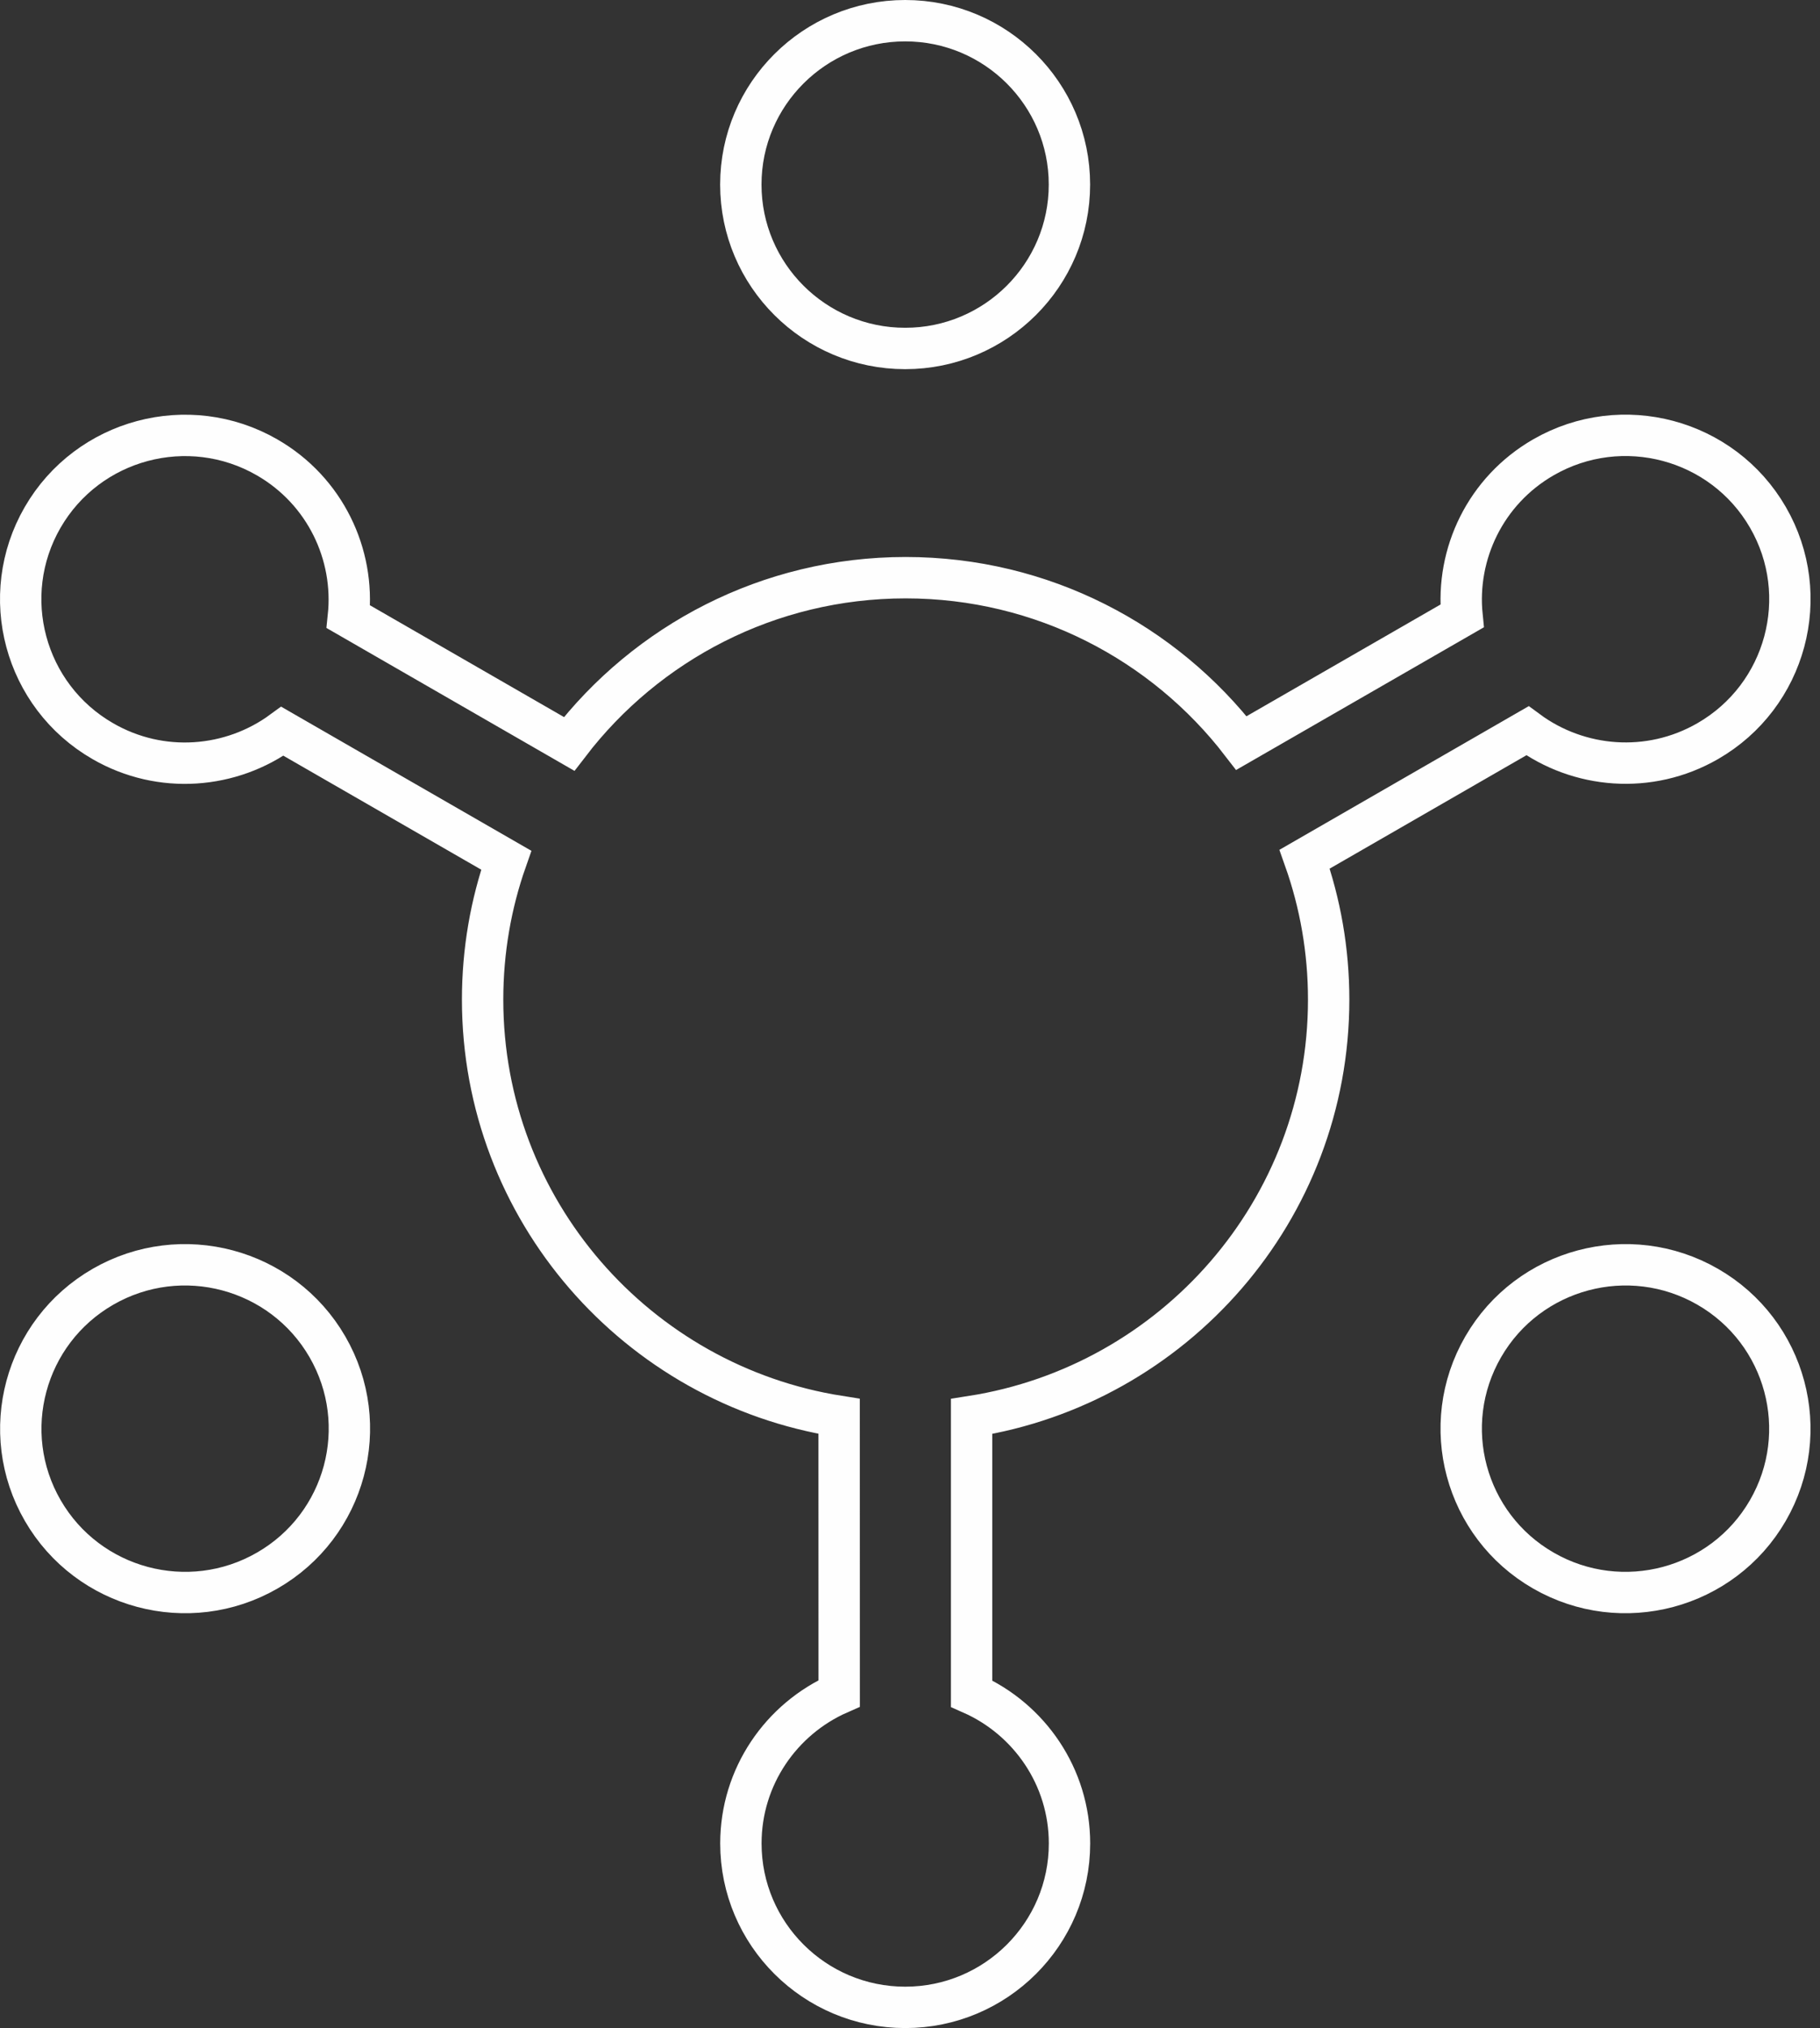 <?xml version="1.0" encoding="UTF-8"?>
<svg width="88px" height="98px" viewBox="0 0 88 98" version="1.1" xmlns="http://www.w3.org/2000/svg" xmlns:xlink="http://www.w3.org/1999/xlink">
    <rect x="0" y="0" width="88" height="98" fill="#333333" stroke="none"/>
    <!-- Generator: Sketch 57.1 (83088) - https://sketch.com -->
    <title>icon-plugins</title>
    <desc>Created with Sketch.</desc>
    <g id="Designs" stroke="none" stroke-width="1" fill="none" fill-rule="evenodd">
        <g id="Home-Page-Octant-Build-Ready" transform="translate(-316, -1745)">
            <g id="hero-pattern-octant-r1-16"></g>
            <g id="hero-pattern-octant-r1-16"></g>
            <path d="M351.823,1834.079 C351.823,1830.843 353.779,1828.055 356.576,1826.827 L356.573,1813.441 C346.807,1811.904 339.335,1803.468 339.335,1793.303 C339.335,1790.943 339.735,1788.676 340.477,1786.566 L329.654,1780.336 C327.19,1782.143 323.788,1782.44 320.974,1780.816 C317.175,1778.631 315.873,1773.785 318.063,1769.999 C320.255,1766.213 325.12,1764.915 328.915,1767.101 C331.721,1768.716 333.163,1771.783 332.845,1774.801 L343.519,1780.947 C347.262,1776.067 353.16,1772.915 359.791,1772.915 C366.398,1772.915 372.284,1776.049 376.024,1780.906 L386.692,1774.766 C386.386,1771.757 387.831,1768.707 390.628,1767.098 C394.426,1764.912 399.288,1766.21 401.48,1769.996 C403.673,1773.782 402.368,1778.628 398.572,1780.813 C395.743,1782.443 392.324,1782.137 389.854,1780.313 L379.081,1786.517 C379.834,1788.641 380.243,1790.926 380.243,1793.303 C380.243,1803.477 372.757,1811.916 362.979,1813.446 L362.979,1826.839 C365.764,1828.07 367.712,1830.852 367.712,1834.079 C367.712,1838.45 364.153,1842 359.77,1842 C355.385,1842 351.823,1838.45 351.823,1834.079 Z M318.069,1817.995 C315.876,1814.209 317.181,1809.364 320.98,1807.178 C324.775,1804.993 329.636,1806.291 331.829,1810.077 C334.022,1813.863 332.722,1818.708 328.921,1820.893 C325.123,1823.079 320.261,1821.781 318.069,1817.995 Z M390.625,1820.893 C386.824,1818.708 385.524,1813.863 387.717,1810.077 C389.91,1806.291 394.771,1804.993 398.569,1807.178 C402.368,1809.364 403.67,1814.209 401.477,1817.995 C399.285,1821.781 394.424,1823.079 390.625,1820.893 Z M351.82,1753.918 C351.82,1749.55 355.382,1746 359.767,1746 C364.15,1746 367.709,1749.55 367.709,1753.918 C367.709,1758.289 364.15,1761.839 359.767,1761.839 C355.382,1761.839 351.82,1758.289 351.82,1753.918 Z" id="icon-plugins" stroke="#FEFEFE" stroke-width="2"></path>
        </g>
    </g>
</svg>